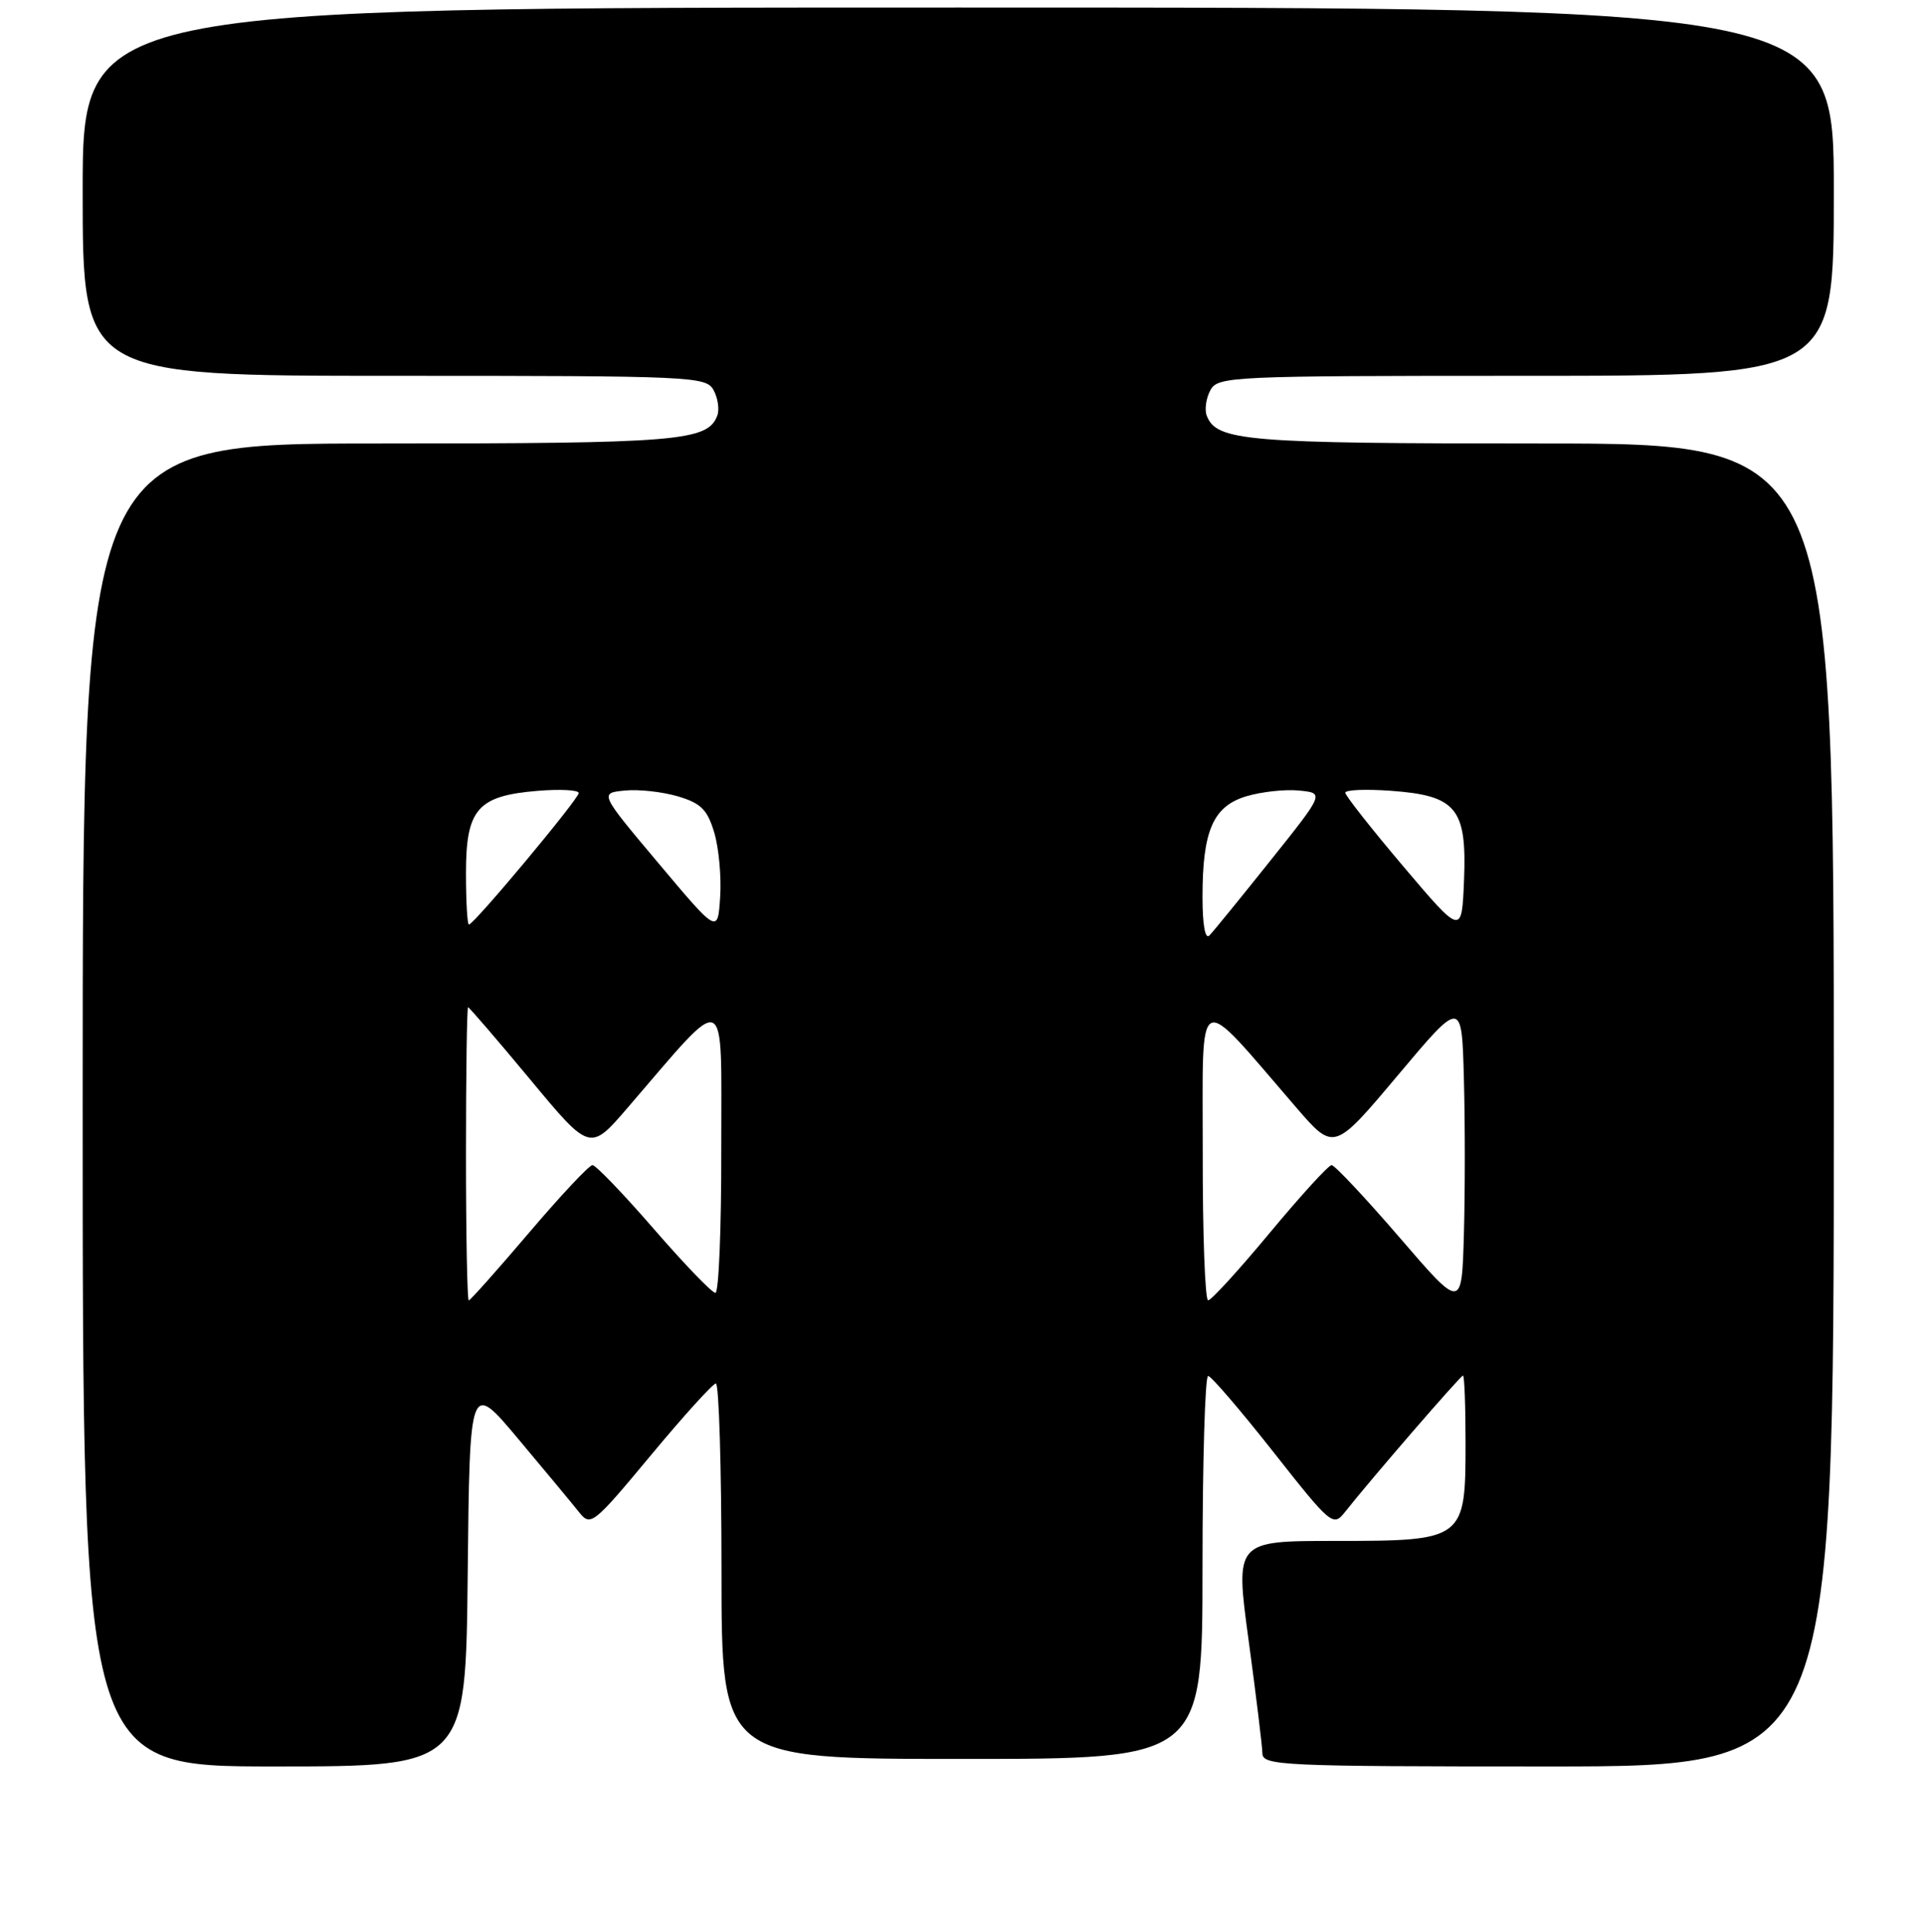 <?xml version="1.0" encoding="UTF-8" standalone="no"?>
<!DOCTYPE svg PUBLIC "-//W3C//DTD SVG 1.1//EN" "http://www.w3.org/Graphics/SVG/1.1/DTD/svg11.dtd" >
<svg xmlns="http://www.w3.org/2000/svg" xmlns:xlink="http://www.w3.org/1999/xlink" version="1.1" viewBox="0 0 256 257">
 <g >
 <path fill="currentColor"
d=" M 62.23 209.36 C 62.50 183.72 62.50 183.72 69.00 191.48 C 72.58 195.74 76.21 200.12 77.07 201.20 C 78.58 203.10 78.95 202.80 86.57 193.64 C 90.93 188.39 94.84 184.08 95.25 184.05 C 95.66 184.02 96.00 195.25 96.00 209.00 C 96.00 234.00 96.00 234.00 128.00 234.00 C 160.00 234.00 160.00 234.00 160.00 208.50 C 160.00 194.47 160.34 183.02 160.75 183.05 C 161.16 183.07 165.06 187.62 169.42 193.15 C 177.06 202.85 177.39 203.13 178.92 201.20 C 182.35 196.85 194.33 183.00 194.66 183.00 C 194.85 183.00 195.00 187.05 195.00 192.00 C 195.00 204.87 194.83 205.00 177.67 205.00 C 164.34 205.00 164.34 205.00 166.14 218.25 C 167.13 225.54 167.95 232.29 167.97 233.25 C 168.00 234.89 170.49 235.00 206.00 235.00 C 244.00 235.00 244.00 235.00 244.00 147.00 C 244.00 59.00 244.00 59.00 205.05 59.00 C 165.65 59.00 161.86 58.68 160.56 55.29 C 160.26 54.50 160.47 52.99 161.04 51.93 C 162.03 50.07 163.61 50.00 203.04 50.00 C 244.00 50.00 244.00 50.00 244.00 25.50 C 244.00 1.00 244.00 1.00 127.50 1.00 C 11.00 1.00 11.00 1.00 11.00 25.50 C 11.00 50.00 11.00 50.00 52.46 50.00 C 92.39 50.00 93.97 50.07 94.96 51.93 C 95.53 52.99 95.74 54.50 95.44 55.29 C 94.14 58.69 90.36 59.00 50.45 59.00 C 11.00 59.00 11.00 59.00 11.00 147.00 C 11.00 235.00 11.00 235.00 36.48 235.00 C 61.97 235.00 61.97 235.00 62.23 209.36 Z  M 186.21 164.62 C 181.65 159.33 177.58 155.00 177.18 155.00 C 176.77 155.00 173.08 159.05 168.97 163.99 C 164.86 168.94 161.16 172.99 160.75 172.99 C 160.34 173.00 160.01 164.11 160.03 153.25 C 160.05 131.09 158.91 131.63 172.50 147.37 C 177.50 153.15 177.50 153.15 186.00 143.04 C 194.50 132.93 194.50 132.93 194.78 143.52 C 194.94 149.34 194.94 158.64 194.78 164.18 C 194.50 174.25 194.50 174.25 186.21 164.62 Z  M 62.00 153.50 C 62.00 142.78 62.13 134.00 62.28 134.00 C 62.43 134.00 66.15 138.32 70.53 143.59 C 78.50 153.19 78.50 153.19 83.50 147.38 C 97.06 131.64 95.95 131.16 95.97 152.75 C 95.99 163.34 95.64 172.00 95.19 172.00 C 94.74 172.00 91.06 168.18 87.00 163.50 C 82.94 158.82 79.27 155.00 78.83 155.00 C 78.40 155.00 74.60 159.05 70.39 164.00 C 66.18 168.95 62.57 173.00 62.37 173.00 C 62.17 173.00 62.00 164.22 62.00 153.50 Z  M 160.00 119.35 C 160.00 110.50 161.41 107.26 165.84 105.93 C 167.85 105.33 171.01 104.98 172.86 105.17 C 176.22 105.50 176.22 105.50 169.03 114.50 C 165.08 119.45 161.43 123.93 160.92 124.45 C 160.36 125.03 160.00 123.06 160.00 119.35 Z  M 87.63 114.86 C 79.76 105.50 79.76 105.50 83.13 105.17 C 84.98 104.98 88.17 105.34 90.22 105.95 C 93.28 106.86 94.13 107.72 95.04 110.78 C 95.65 112.83 96.00 116.69 95.82 119.36 C 95.50 124.22 95.50 124.22 87.63 114.86 Z  M 186.75 115.30 C 182.49 110.27 179.00 105.84 179.00 105.46 C 179.00 105.07 181.72 104.96 185.04 105.20 C 193.78 105.83 195.18 107.53 194.80 117.05 C 194.50 124.44 194.50 124.44 186.75 115.30 Z  M 62.00 116.15 C 62.00 107.64 63.54 105.87 71.52 105.21 C 74.53 104.96 77.00 105.09 77.00 105.50 C 77.00 106.30 63.06 123.00 62.39 123.00 C 62.18 123.00 62.00 119.92 62.00 116.15 Z "/>
</g>
</svg>